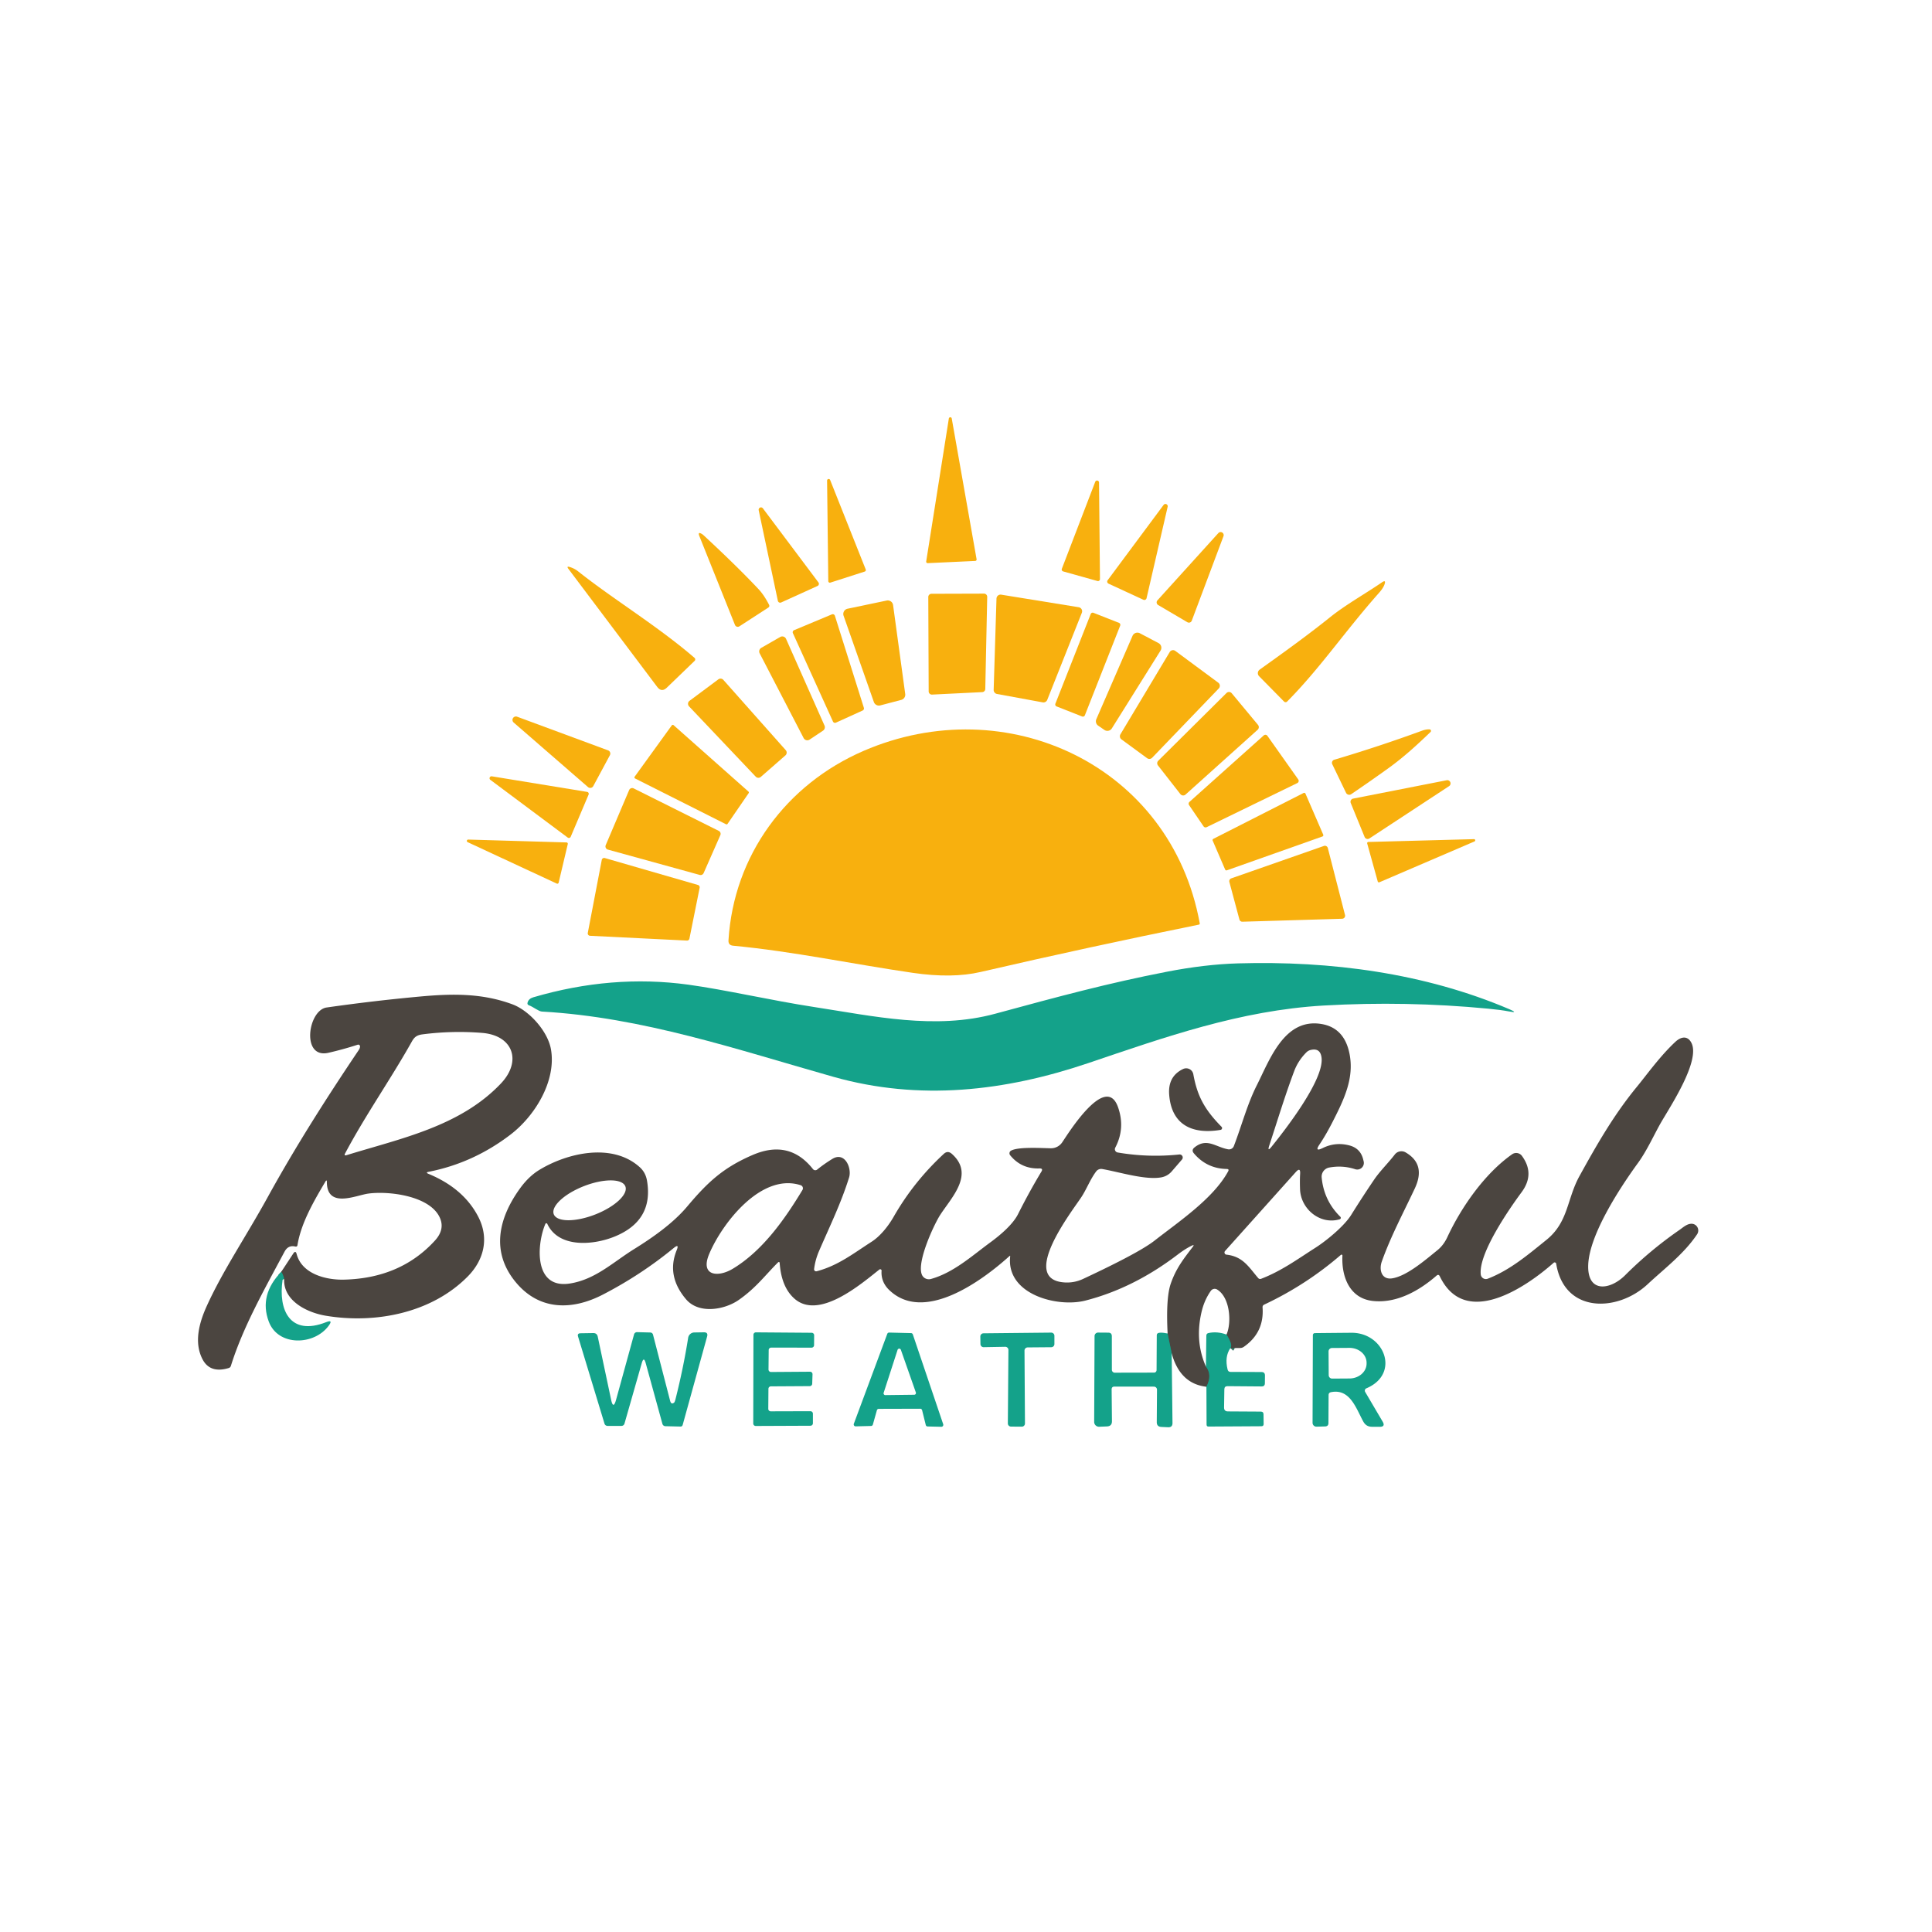 <?xml version="1.0" encoding="UTF-8" standalone="no"?>
<!DOCTYPE svg PUBLIC "-//W3C//DTD SVG 1.1//EN" "http://www.w3.org/Graphics/SVG/1.1/DTD/svg11.dtd">
<svg xmlns="http://www.w3.org/2000/svg" version="1.1" viewBox="0.00 0.00 500.00 500.00">
<g stroke-width="2.00" fill="none" stroke-linecap="butt">
<path stroke="#307465" vector-effect="non-scaling-stroke" d="
  M 73.54 331.03
  Q 73.19 329.59 72.77 329.17"
/>
<path stroke="#307465" vector-effect="non-scaling-stroke" d="
  M 318.42 348.89
  Q 319.12 348.12 317.42 345.38"
/>
<path stroke="#307465" vector-effect="non-scaling-stroke" d="
  M 312.09 353.66
  Q 313.79 355.82 312.22 358.89"
/>
<path stroke="#307465" vector-effect="non-scaling-stroke" d="
  M 303.23 350.24
  L 302.18 345.13"
/>
</g>
<path fill="#f8b00e" d="
  M 239.70 145.30
  L 245.56 108.31
  A 0.38 0.38 0.0 0 1 246.31 108.30
  L 252.74 144.72
  A 0.38 0.38 0.0 0 1 252.39 145.17
  L 240.10 145.74
  A 0.38 0.38 0.0 0 1 239.70 145.30
  Z"
/>
<path fill="#f8b00e" d="
  M 214.36 150.39
  L 214.05 124.37
  A 0.41 0.41 0.0 0 1 214.84 124.22
  L 224.05 147.38
  A 0.41 0.41 0.0 0 1 223.79 147.92
  L 214.90 150.78
  A 0.41 0.41 0.0 0 1 214.36 150.39
  Z"
/>
<path fill="#f8b00e" d="
  M 274.80 147.21
  L 283.44 124.70
  A 0.51 0.51 0.0 0 1 284.43 124.88
  L 284.67 149.87
  A 0.51 0.51 0.0 0 1 284.03 150.37
  L 275.14 147.88
  A 0.51 0.51 0.0 0 1 274.80 147.21
  Z"
/>
<path fill="#f8b00e" d="
  M 286.66 150.16
  L 301.14 130.67
  A 0.59 0.59 0.0 0 1 302.19 131.15
  L 296.73 154.81
  A 0.59 0.59 0.0 0 1 295.91 155.22
  L 286.89 151.05
  A 0.59 0.59 0.0 0 1 286.66 150.16
  Z"
/>
<path fill="#f8b00e" d="
  M 201.31 155.49
  L 196.35 132.05
  A 0.61 0.61 0.0 0 1 197.43 131.55
  L 211.81 150.73
  A 0.61 0.61 0.0 0 1 211.57 151.65
  L 202.16 155.92
  A 0.61 0.61 0.0 0 1 201.31 155.49
  Z"
/>
<path fill="#f8b00e" d="
  M 299.54 155.37
  L 315.32 137.95
  A 0.79 0.79 0.0 0 1 316.64 138.76
  L 308.43 160.63
  A 0.79 0.79 0.0 0 1 307.29 161.03
  L 299.73 156.58
  A 0.79 0.79 0.0 0 1 299.54 155.37
  Z"
/>
<path fill="#f8b00e" d="
  M 190.21 161.73
  L 181.00 138.76
  Q 180.48 137.46 181.74 138.25
  Q 181.91 138.35 182.45 138.86
  Q 191.10 146.91 196.30 152.46
  Q 197.73 153.98 199.02 156.49
  Q 199.26 156.97 198.81 157.26
  L 191.36 162.09
  A 0.78 0.78 0.0 0 1 190.21 161.73
  Z"
/>
<path fill="#f8b00e" d="
  M 149.61 147.86
  C 158.62 155.03 170.13 161.97 179.74 170.25
  A 0.54 0.53 43.9 0 1 179.76 171.04
  L 172.58 177.96
  Q 171.22 179.27 170.08 177.76
  L 147.11 147.23
  Q 146.53 146.45 147.46 146.74
  Q 148.66 147.11 149.61 147.86
  Z"
/>
<path fill="#f8b00e" d="
  M 344.26 159.71
  C 348.34 156.44 353.33 153.68 357.65 150.71
  Q 358.74 149.96 358.32 151.21
  Q 358.01 152.16 356.89 153.43
  C 348.04 163.40 341.72 172.86 333.11 181.56
  A 0.57 0.57 0.0 0 1 332.31 181.56
  L 325.85 175.00
  A 1.13 1.12 -40.2 0 1 326.00 173.30
  C 332.25 168.83 338.33 164.47 344.26 159.71
  Z"
/>
<path fill="#f8b00e" d="
  M 240.34 178.93
  L 240.24 154.50
  A 0.83 0.83 0.0 0 1 241.07 153.67
  L 254.66 153.63
  A 0.83 0.83 0.0 0 1 255.49 154.48
  L 254.99 178.31
  A 0.83 0.83 0.0 0 1 254.20 179.12
  L 241.21 179.76
  A 0.83 0.83 0.0 0 1 240.34 178.93
  Z"
/>
<path fill="#f8b00e" d="
  M 257.16 178.53
  L 257.89 154.92
  A 1.06 1.06 0.0 0 1 259.12 153.90
  L 279.17 157.15
  A 1.06 1.06 0.0 0 1 279.98 158.59
  L 271.03 181.12
  A 1.06 1.06 0.0 0 1 269.85 181.77
  L 258.03 179.60
  A 1.06 1.06 0.0 0 1 257.16 178.53
  Z"
/>
<path fill="#f8b00e" d="
  M 231.13 156.60
  L 234.27 179.60
  A 1.39 1.39 0.0 0 1 233.25 181.13
  L 227.81 182.56
  A 1.39 1.39 0.0 0 1 226.15 181.67
  L 218.32 159.36
  A 1.39 1.39 0.0 0 1 219.34 157.54
  L 229.47 155.42
  A 1.39 1.39 0.0 0 1 231.13 156.60
  Z"
/>
<path fill="#f8b00e" d="
  M 280.764 185.115
  A 0.55 0.55 0.0 0 1 280.051 185.425
  L 273.445 182.823
  A 0.55 0.55 0.0 0 1 273.135 182.11
  L 282.276 158.905
  A 0.55 0.55 0.0 0 1 282.989 158.595
  L 289.595 161.197
  A 0.55 0.55 0.0 0 1 289.905 161.91
  L 280.764 185.115
  Z"
/>
<path fill="#f8b00e" d="
  M 215.57 186.73
  L 205.20 163.86
  A 0.58 0.58 0.0 0 1 205.50 163.09
  L 215.29 159.00
  A 0.58 0.58 0.0 0 1 216.07 159.36
  L 223.57 183.18
  A 0.58 0.58 0.0 0 1 223.25 183.88
  L 216.34 187.02
  A 0.58 0.58 0.0 0 1 215.57 186.73
  Z"
/>
<path fill="#f8b00e" d="
  M 283.73 186.12
  L 293.10 164.55
  A 1.37 1.37 0.0 0 1 295.00 163.89
  L 299.82 166.43
  A 1.37 1.37 0.0 0 1 300.35 168.37
  L 287.75 188.50
  A 1.37 1.37 0.0 0 1 285.81 188.90
  L 284.21 187.80
  A 1.37 1.37 0.0 0 1 283.73 186.12
  Z"
/>
<path fill="#f8b00e" d="
  M 207.98 191.01
  L 196.60 169.08
  A 1.07 1.07 0.0 0 1 197.02 167.66
  L 201.92 164.85
  A 1.07 1.07 0.0 0 1 203.43 165.34
  L 213.38 187.77
  A 1.07 1.07 0.0 0 1 213.00 189.09
  L 209.52 191.41
  A 1.07 1.07 0.0 0 1 207.98 191.01
  Z"
/>
<path fill="#f8b00e" d="
  M 315.41 178.18
  L 298.18 196.10
  A 1.00 1.00 0.0 0 1 296.86 196.21
  L 290.23 191.35
  A 1.00 1.00 0.0 0 1 289.97 190.03
  L 302.72 168.75
  A 1.00 1.00 0.0 0 1 304.18 168.46
  L 315.29 176.68
  A 1.00 1.00 0.0 0 1 315.41 178.18
  Z"
/>
<path fill="#f8b00e" d="
  M 187.20 175.95
  L 203.35 194.14
  A 0.96 0.96 0.0 0 1 203.26 195.50
  L 196.90 201.06
  A 0.96 0.96 0.0 0 1 195.58 201.00
  L 178.32 182.80
  A 0.96 0.96 0.0 0 1 178.45 181.37
  L 185.90 175.82
  A 0.96 0.96 0.0 0 1 187.20 175.95
  Z"
/>
<path fill="#f8b00e" d="
  M 325.47 188.87
  L 306.82 205.63
  A 0.92 0.92 0.0 0 1 305.48 205.51
  L 299.68 198.09
  A 0.92 0.92 0.0 0 1 299.76 196.87
  L 317.42 179.35
  A 0.92 0.92 0.0 0 1 318.77 179.41
  L 325.57 187.60
  A 0.92 0.92 0.0 0 1 325.47 188.87
  Z"
/>
<path fill="#f8b00e" d="
  M 152.17 203.69
  L 132.95 187.00
  A 0.89 0.89 0.0 0 1 133.85 185.49
  L 157.36 194.19
  A 0.89 0.89 0.0 0 1 157.84 195.45
  L 153.54 203.44
  A 0.89 0.89 0.0 0 1 152.17 203.69
  Z"
/>
<path fill="#f8b00e" d="
  M 174.32 187.67
  L 193.70 204.86
  A 0.31 0.31 0.0 0 1 193.75 205.27
  L 188.29 213.22
  A 0.31 0.31 0.0 0 1 187.90 213.32
  L 164.36 201.47
  A 0.31 0.31 0.0 0 1 164.24 201.02
  L 173.86 187.72
  A 0.31 0.31 0.0 0 1 174.32 187.67
  Z"
/>
<path fill="#f8b00e" d="
  M 188.53 243.35
  C 189.88 221.37 203.46 202.98 223.51 194.32
  C 260.44 178.36 303.01 197.99 310.49 238.93
  Q 310.55 239.24 310.24 239.30
  Q 281.86 245.05 253.76 251.55
  Q 246.42 253.26 236.22 251.77
  C 220.79 249.53 205.23 246.21 189.73 244.75
  Q 188.45 244.63 188.53 243.35
  Z"
/>
<path fill="#f8b00e" d="
  M 348.35 205.17
  L 344.79 197.78
  A 0.84 0.83 68.8 0 1 345.30 196.62
  Q 356.90 193.18 368.03 189.10
  Q 369.07 188.72 369.97 188.76
  A 0.40 0.39 -65.2 0 1 370.22 189.44
  C 366.67 192.85 363.20 196.04 359.11 198.96
  Q 354.38 202.35 349.70 205.53
  A 0.93 0.92 59.8 0 1 348.35 205.17
  Z"
/>
<path fill="#f8b00e" d="
  M 335.74 202.66
  L 312.28 214.07
  A 0.64 0.64 0.0 0 1 311.47 213.85
  L 307.73 208.36
  A 0.64 0.64 0.0 0 1 307.83 207.53
  L 327.06 190.32
  A 0.64 0.64 0.0 0 1 328.00 190.43
  L 335.98 201.71
  A 0.64 0.64 0.0 0 1 335.74 202.66
  Z"
/>
<path fill="#f8b00e" d="
  M 146.92 216.76
  L 126.90 201.82
  A 0.51 0.51 0.0 0 1 127.29 200.91
  L 151.94 204.94
  A 0.51 0.51 0.0 0 1 152.33 205.64
  L 147.70 216.55
  A 0.51 0.51 0.0 0 1 146.92 216.76
  Z"
/>
<path fill="#f8b00e" d="
  M 350.19 206.68
  L 374.38 201.93
  A 0.84 0.84 0.0 0 1 375.01 203.46
  L 354.40 216.99
  A 0.84 0.84 0.0 0 1 353.16 216.61
  L 349.57 207.82
  A 0.84 0.84 0.0 0 1 350.19 206.68
  Z"
/>
<path fill="#f8b00e" d="
  M 181.08 226.43
  L 157.33 219.88
  A 0.86 0.86 0.0 0 1 156.76 218.72
  L 162.82 204.47
  A 0.86 0.86 0.0 0 1 164.00 204.04
  L 186.02 215.03
  A 0.86 0.86 0.0 0 1 186.42 216.15
  L 182.10 225.95
  A 0.86 0.86 0.0 0 1 181.08 226.43
  Z"
/>
<path fill="#f8b00e" d="
  M 314.00 217.10
  L 337.37 205.22
  A 0.35 0.35 0.0 0 1 337.85 205.39
  L 342.45 216.01
  A 0.35 0.35 0.0 0 1 342.25 216.48
  L 317.51 225.24
  A 0.35 0.35 0.0 0 1 317.07 225.05
  L 313.84 217.55
  A 0.35 0.35 0.0 0 1 314.00 217.10
  Z"
/>
<path fill="#f8b00e" d="
  M 356.56 228.13
  L 353.83 218.29
  A 0.31 0.31 0.0 0 1 354.12 217.90
  L 381.44 217.17
  A 0.31 0.31 0.0 0 1 381.58 217.77
  L 356.99 228.33
  A 0.31 0.31 0.0 0 1 356.56 228.13
  Z"
/>
<path fill="#f8b00e" d="
  M 144.09 228.67
  L 121.03 217.95
  A 0.35 0.35 0.0 0 1 121.19 217.28
  L 146.61 218.02
  A 0.35 0.35 0.0 0 1 146.94 218.45
  L 144.58 228.43
  A 0.35 0.35 0.0 0 1 144.09 228.67
  Z"
/>
<path fill="#f8b00e" d="
  M 318.65 227.32
  L 342.63 218.93
  A 0.78 0.78 0.0 0 1 343.64 219.47
  L 348.09 236.80
  A 0.78 0.78 0.0 0 1 347.36 237.77
  L 321.54 238.54
  A 0.78 0.78 0.0 0 1 320.76 237.96
  L 318.16 228.26
  A 0.78 0.78 0.0 0 1 318.65 227.32
  Z"
/>
<path fill="#f8b00e" d="
  M 177.78 243.42
  L 152.70 242.18
  A 0.62 0.62 0.0 0 1 152.12 241.44
  L 155.74 222.54
  A 0.62 0.62 0.0 0 1 156.52 222.06
  L 180.63 229.03
  A 0.62 0.62 0.0 0 1 181.07 229.75
  L 178.42 242.93
  A 0.62 0.62 0.0 0 1 177.78 243.42
  Z"
/>
<path fill="#14a28a" d="
  M 140.22 261.79
  C 139.41 261.74 137.94 260.54 136.91 260.18
  Q 136.37 259.99 136.54 259.44
  Q 136.84 258.45 137.98 258.11
  Q 158.33 252.12 178.13 254.83
  C 187.79 256.16 199.76 258.94 210.66 260.61
  C 226.13 262.99 242.04 266.57 257.57 262.35
  C 274.18 257.84 286.78 254.44 301.95 251.49
  Q 311.82 249.57 320.42 249.32
  C 344.38 248.63 368.67 251.82 390.64 261.19
  Q 393.16 262.27 390.47 261.75
  Q 388.37 261.35 385.11 261.04
  Q 363.85 259.01 342.58 260.23
  C 320.97 261.47 301.44 268.43 281.57 275.15
  C 260.08 282.41 238.01 284.98 215.72 278.69
  C 190.73 271.63 166.38 263.27 140.22 261.79
  Z"
/>
<path fill="#4b4540" d="
  M 73.54 331.03
  Q 73.19 329.59 72.77 329.17
  L 75.89 324.43
  Q 76.50 323.50 76.78 324.58
  C 78.14 329.68 84.31 331.28 89.00 331.17
  Q 103.64 330.83 112.56 321.06
  Q 115.23 318.13 113.79 315.05
  C 111.16 309.43 100.53 308.17 95.25 308.91
  C 92.07 309.36 84.64 312.85 84.59 305.92
  Q 84.59 305.16 84.20 305.82
  C 81.41 310.54 77.92 316.43 76.99 322.21
  Q 76.91 322.71 76.42 322.60
  Q 74.58 322.17 73.64 323.93
  C 68.17 334.16 62.86 343.54 59.75 353.50
  Q 59.61 353.92 59.18 354.05
  Q 54.36 355.49 52.42 351.79
  C 50.07 347.28 51.67 342.03 53.55 337.91
  C 57.73 328.73 63.69 319.99 69.32 309.75
  C 76.51 296.70 84.51 284.12 92.83 271.77
  Q 93.16 271.29 93.18 270.85
  A 0.47 0.47 0.0 0 0 92.57 270.37
  Q 88.81 271.59 85.00 272.46
  C 77.89 274.09 79.69 261.43 84.53 260.74
  Q 96.48 259.03 108.50 257.92
  C 117.20 257.11 124.82 257.04 132.59 259.91
  C 137.01 261.54 141.82 266.96 142.60 271.63
  C 143.98 279.80 138.44 288.79 132.15 293.61
  Q 122.54 300.98 110.94 303.26
  Q 110.04 303.44 110.89 303.79
  Q 119.97 307.54 123.77 314.89
  C 126.63 320.42 125.28 326.05 121.07 330.33
  C 111.65 339.89 97.03 342.65 84.26 340.50
  C 79.51 339.70 73.29 336.69 73.54 331.03
  Z
  M 106.58 269.56
  C 101.09 279.35 94.61 288.53 89.32 298.49
  Q 88.95 299.18 89.71 298.95
  C 103.68 294.63 119.07 291.55 129.64 280.40
  C 135.11 274.64 132.81 267.95 124.74 267.31
  Q 117.03 266.70 109.35 267.69
  C 107.91 267.88 107.25 268.36 106.58 269.56
  Z"
/>
<path fill="#4b4540" d="
  M 318.42 348.89
  Q 319.12 348.12 317.42 345.38
  C 318.79 342.26 318.34 335.74 314.98 333.72
  A 1.22 1.21 -56.9 0 0 313.37 334.06
  Q 311.75 336.36 311.04 339.21
  Q 309.12 346.96 312.09 353.66
  Q 313.79 355.82 312.22 358.89
  Q 305.38 358.12 303.23 350.24
  L 302.18 345.13
  Q 301.71 335.94 302.98 332.24
  C 304.35 328.27 306.24 325.89 308.72 322.64
  Q 309.18 322.03 308.49 322.35
  Q 306.79 323.15 304.74 324.72
  Q 293.34 333.40 280.89 336.59
  C 273.63 338.45 260.38 335.00 261.43 325.18
  Q 261.46 324.88 261.23 325.09
  C 254.15 331.48 239.12 342.54 230.11 333.84
  C 228.70 332.49 228.00 330.75 228.15 328.86
  A 0.36 0.35 -17.4 0 0 227.57 328.56
  C 222.79 332.35 211.92 341.71 205.58 336.07
  Q 202.25 333.11 201.79 326.99
  Q 201.74 326.31 201.26 326.80
  C 197.99 330.07 195.61 333.34 191.18 336.43
  C 187.52 338.98 180.85 340.17 177.53 336.23
  Q 172.42 330.19 175.12 323.56
  Q 175.86 321.75 174.35 322.99
  Q 165.91 329.92 156.04 335.03
  C 147.98 339.20 139.45 339.19 133.35 331.68
  C 127.06 323.94 128.96 315.30 134.62 307.50
  Q 136.86 304.42 139.61 302.75
  C 146.91 298.32 158.52 295.68 165.58 302.08
  Q 167.08 303.44 167.44 305.54
  Q 169.22 315.90 159.02 320.04
  C 153.65 322.22 144.63 323.11 141.64 316.74
  A 0.27 0.27 0.0 0 0 141.14 316.75
  C 138.89 322.02 138.07 333.66 147.49 332.17
  C 154.06 331.14 158.65 326.66 164.05 323.30
  C 168.95 320.26 174.20 316.57 177.83 312.26
  C 183.18 305.90 187.17 302.20 194.73 298.93
  Q 204.26 294.79 210.39 302.56
  A 0.78 0.77 51.2 0 0 211.49 302.68
  Q 213.34 301.19 215.40 299.93
  C 218.65 297.93 220.50 302.33 219.74 304.74
  C 217.65 311.43 214.74 317.36 211.97 323.76
  Q 210.99 326.03 210.69 328.43
  A 0.53 0.52 -3.8 0 0 211.35 329.00
  C 216.88 327.56 220.91 324.35 225.59 321.35
  C 227.74 319.97 229.83 317.44 231.31 314.84
  Q 236.46 305.84 244.23 298.64
  Q 245.27 297.67 246.34 298.62
  C 252.27 303.88 246.32 309.81 243.34 314.39
  C 241.65 316.99 236.56 327.94 238.95 330.46
  A 1.99 1.98 -29.5 0 0 240.92 331.00
  C 246.79 329.37 251.58 324.98 256.39 321.46
  C 258.83 319.67 262.10 316.92 263.46 314.23
  Q 266.38 308.41 269.50 303.24
  Q 270.04 302.36 269.01 302.39
  Q 264.33 302.55 261.43 298.98
  A 0.79 0.78 55.3 0 1 261.64 297.80
  C 263.50 296.72 269.85 297.15 271.95 297.17
  A 3.49 3.49 0.0 0 0 274.88 295.66
  C 276.26 293.66 286.17 277.49 289.35 286.55
  Q 291.26 292.00 288.63 297.01
  A 0.86 0.86 0.0 0 0 289.25 298.26
  Q 297.17 299.62 305.21 298.78
  A 0.79 0.79 0.0 0 1 305.89 300.09
  L 303.23 303.17
  A 4.69 4.62 15.3 0 1 300.48 304.71
  C 296.28 305.43 289.64 303.30 285.24 302.54
  A 1.62 1.61 -66.6 0 0 283.69 303.16
  C 282.10 305.28 281.14 307.92 279.78 309.93
  C 277.23 313.74 264.16 330.67 275.01 331.85
  Q 277.80 332.16 280.33 330.97
  Q 294.83 324.19 298.81 321.06
  C 305.08 316.15 314.01 310.19 317.84 303.15
  Q 318.17 302.55 317.49 302.53
  Q 312.32 302.43 308.99 298.50
  Q 308.26 297.65 309.14 296.95
  C 312.34 294.38 314.58 296.85 317.83 297.44
  A 1.34 1.34 0.0 0 0 319.32 296.60
  C 321.36 291.29 322.78 285.77 325.26 280.87
  C 328.61 274.23 332.40 263.41 341.99 265.01
  Q 347.93 266.00 349.26 272.75
  C 350.49 279.01 347.87 284.47 344.91 290.27
  Q 343.12 293.77 341.48 296.20
  Q 340.13 298.19 342.29 297.13
  Q 345.64 295.47 349.28 296.45
  Q 352.07 297.21 352.78 300.01
  L 352.91 300.54
  A 1.71 1.71 0.0 0 1 350.72 302.59
  Q 347.44 301.52 343.99 302.16
  A 2.40 2.40 0.0 0 0 342.05 304.75
  Q 342.62 310.72 346.88 314.90
  A 0.39 0.39 0.0 0 1 346.72 315.55
  C 341.63 317.06 336.62 312.88 336.45 307.76
  Q 336.37 305.43 336.47 303.81
  Q 336.59 301.95 335.34 303.34
  L 317.04 323.76
  A 0.57 0.56 -65.5 0 0 317.39 324.70
  C 321.66 325.18 323.12 327.83 325.60 330.74
  Q 325.93 331.13 326.41 330.94
  C 331.70 328.90 335.88 325.81 340.44 322.91
  C 343.28 321.10 347.86 317.34 349.68 314.43
  Q 352.56 309.81 355.61 305.31
  C 357.12 303.08 359.25 301.02 360.96 298.80
  A 2.17 2.17 0.0 0 1 363.79 298.25
  C 367.52 300.43 367.99 303.64 366.15 307.57
  C 363.21 313.83 359.91 319.99 357.60 326.51
  C 356.85 328.62 357.55 331.24 360.26 330.84
  C 364.07 330.28 368.99 325.98 371.99 323.56
  Q 373.60 322.26 374.57 320.17
  C 378.17 312.42 384.25 303.70 391.33 298.73
  A 1.84 1.84 0.0 0 1 393.88 299.15
  Q 397.29 303.80 393.79 308.54
  C 390.54 312.93 382.61 324.41 383.22 329.84
  A 1.34 1.33 76.0 0 0 385.03 330.93
  C 390.80 328.70 395.44 324.73 400.18 320.91
  C 405.95 316.27 405.47 310.32 408.78 304.34
  C 413.29 296.17 417.66 288.52 423.61 281.28
  C 426.12 278.23 429.63 273.30 433.60 269.61
  C 434.96 268.34 436.71 267.90 437.73 269.88
  C 440.10 274.44 432.46 286.06 429.97 290.33
  C 428.23 293.31 426.29 297.71 423.92 300.96
  C 419.18 307.47 411.33 319.51 411.03 327.33
  C 410.75 334.76 416.74 333.86 420.56 330.05
  Q 427.07 323.55 434.65 318.30
  C 435.59 317.65 436.59 316.69 437.80 316.71
  A 1.75 1.74 -72.6 0 1 439.21 319.43
  C 435.84 324.48 430.79 328.27 426.38 332.38
  C 418.68 339.55 404.87 340.03 402.74 327.05
  A 0.40 0.40 0.0 0 0 402.08 326.81
  C 395.12 332.98 379.20 344.03 372.62 330.31
  Q 372.31 329.67 371.77 330.14
  C 367.39 333.95 361.52 337.38 355.25 336.68
  C 349.17 336.00 347.14 330.23 347.42 324.94
  A 0.24 0.24 0.0 0 0 347.03 324.75
  Q 338.00 332.55 327.18 337.63
  Q 326.71 337.85 326.75 338.37
  Q 327.22 344.85 321.91 348.55
  Q 321.47 348.86 320.94 348.86
  L 318.42 348.89
  Z
  M 334.93 277.22
  C 332.55 283.55 330.59 290.06 328.50 296.41
  Q 327.90 298.24 329.10 296.74
  C 332.62 292.38 342.68 279.46 342.02 273.76
  Q 341.72 271.13 339.20 271.73
  A 2.34 2.31 15.8 0 0 338.11 272.33
  Q 335.96 274.48 334.93 277.22
  Z
  M 161.841 307.029
  A 9.94 3.95 -21.3 0 0 151.145 306.96
  A 9.94 3.95 -21.3 0 0 143.319 314.251
  A 9.94 3.95 -21.3 0 0 154.015 314.32
  A 9.94 3.95 -21.3 0 0 161.841 307.029
  Z
  M 189.60 328.38
  C 197.34 323.74 203.08 315.57 207.67 307.97
  A 0.84 0.84 0.0 0 0 207.21 306.73
  C 196.99 303.43 186.85 316.64 183.53 324.55
  C 181.15 330.22 185.82 330.64 189.60 328.38
  Z"
/>
<path fill="#4b4540" d="
  M 308.83 278.01
  C 309.84 283.55 311.63 287.04 316.14 291.62
  A 0.47 0.47 0.0 0 1 315.89 292.41
  C 308.51 293.65 303.15 291.09 302.58 283.24
  Q 302.24 278.54 306.18 276.66
  A 1.88 1.87 -17.9 0 1 308.83 278.01
  Z"
/>
<path fill="#14a28a" d="
  M 72.77 329.17
  Q 73.19 329.59 73.54 331.03
  Q 73.19 330.91 73.13 331.26
  C 71.98 339.01 75.03 345.88 84.42 342.17
  Q 86.27 341.44 85.10 343.05
  C 81.36 348.23 71.96 348.52 69.55 342.00
  Q 67.00 335.14 72.77 329.17
  Z"
/>
<path fill="#14a28a" d="
  M 174.48 362.97
  Q 174.63 362.84 174.84 362.03
  Q 176.86 354.01 178.10 346.20
  A 1.63 1.63 0.0 0 1 179.67 344.84
  L 182.15 344.80
  Q 183.31 344.78 183.00 345.89
  L 176.68 368.76
  Q 176.55 369.20 176.10 369.19
  L 172.21 369.10
  A 0.82 0.82 0.0 0 1 171.43 368.49
  L 167.11 352.78
  Q 166.61 350.96 166.09 352.77
  L 161.61 368.45
  A 0.81 0.80 8.2 0 1 160.84 369.02
  L 157.23 369.02
  A 0.83 0.82 81.4 0 1 156.44 368.43
  L 149.60 345.90
  Q 149.35 345.06 150.23 345.05
  L 153.52 345.00
  Q 154.50 344.98 154.70 345.94
  L 158.15 362.22
  Q 158.71 364.88 159.44 362.26
  L 164.09 345.35
  A 0.79 0.79 0.0 0 1 164.87 344.76
  L 168.30 344.85
  A 0.74 0.73 83.3 0 1 169.00 345.41
  L 173.42 362.50
  Q 173.71 363.61 174.48 362.97
  Z"
/>
<path fill="#14a28a" d="
  M 198.94 349.39
  L 198.89 354.43
  A 0.64 0.64 0.0 0 0 199.53 355.07
  L 209.63 355.00
  A 0.64 0.64 0.0 0 1 210.28 355.66
  L 210.20 358.11
  A 0.64 0.64 0.0 0 1 209.56 358.73
  L 199.50 358.79
  A 0.64 0.64 0.0 0 0 198.87 359.42
  L 198.83 364.60
  A 0.64 0.64 0.0 0 0 199.48 365.25
  L 209.74 365.22
  A 0.64 0.64 0.0 0 1 210.38 365.86
  L 210.38 368.34
  A 0.64 0.64 0.0 0 1 209.74 368.98
  L 195.58 369.04
  A 0.64 0.64 0.0 0 1 194.94 368.40
  L 194.99 345.45
  A 0.64 0.64 0.0 0 1 195.63 344.81
  L 210.07 344.92
  A 0.64 0.64 0.0 0 1 210.70 345.56
  L 210.68 348.14
  A 0.64 0.64 0.0 0 1 210.04 348.77
  L 199.58 348.76
  A 0.64 0.64 0.0 0 0 198.94 349.39
  Z"
/>
<path fill="#14a28a" d="
  M 238.16 364.58
  L 227.42 364.61
  A 0.50 0.50 0.0 0 0 226.94 364.97
  L 225.90 368.67
  A 0.50 0.50 0.0 0 1 225.43 369.04
  L 221.45 369.14
  A 0.50 0.50 0.0 0 1 220.97 368.47
  L 229.63 345.19
  A 0.50 0.50 0.0 0 1 230.11 344.87
  L 235.78 345.01
  A 0.50 0.50 0.0 0 1 236.24 345.35
  L 244.10 368.59
  A 0.50 0.50 0.0 0 1 243.62 369.25
  L 240.06 369.17
  A 0.50 0.50 0.0 0 1 239.59 368.79
  L 238.64 364.96
  A 0.50 0.50 0.0 0 0 238.16 364.58
  Z
  M 228.69 360.46
  A 0.45 0.45 0.0 0 0 229.12 361.05
  L 236.60 360.96
  A 0.45 0.45 0.0 0 0 237.02 360.36
  L 233.15 349.34
  A 0.45 0.45 0.0 0 0 232.29 349.35
  L 228.69 360.46
  Z"
/>
<path fill="#14a28a" d="
  M 265.14 349.54
  L 265.26 368.40
  A 0.82 0.82 0.0 0 1 264.43 369.22
  L 261.64 369.20
  A 0.82 0.82 0.0 0 1 260.83 368.37
  L 260.98 349.37
  A 0.82 0.82 0.0 0 0 260.15 348.55
  L 254.58 348.65
  A 0.82 0.82 0.0 0 1 253.74 347.84
  L 253.71 345.90
  A 0.82 0.82 0.0 0 1 254.52 345.06
  L 272.05 344.88
  A 0.82 0.82 0.0 0 1 272.88 345.70
  L 272.88 347.84
  A 0.82 0.82 0.0 0 1 272.07 348.66
  L 265.96 348.71
  A 0.82 0.82 0.0 0 0 265.14 349.54
  Z"
/>
<path fill="#14a28a" d="
  M 302.18 345.13
  L 303.23 350.24
  L 303.44 368.26
  Q 303.46 369.42 302.29 369.37
  L 300.55 369.29
  Q 299.37 369.23 299.37 368.05
  L 299.43 359.65
  A 0.79 0.79 0.0 0 0 298.65 358.86
  L 288.42 358.85
  Q 287.69 358.85 287.69 359.58
  L 287.77 367.79
  Q 287.79 369.11 286.46 369.16
  L 284.48 369.24
  A 1.26 1.25 -0.9 0 1 283.17 367.98
  L 283.27 345.77
  A 0.91 0.91 0.0 0 1 284.18 344.87
  L 286.82 344.89
  Q 287.74 344.89 287.74 345.81
  L 287.75 354.50
  A 0.75 0.75 0.0 0 0 288.50 355.25
  L 298.67 355.23
  A 0.65 0.65 0.0 0 0 299.32 354.58
  L 299.37 345.60
  Q 299.37 345.06 299.90 344.95
  Q 300.74 344.79 302.18 345.13
  Z"
/>
<path fill="#14a28a" d="
  M 317.42 345.38
  Q 319.12 348.12 318.42 348.89
  Q 316.89 351.10 317.70 354.43
  Q 317.85 355.05 318.48 355.05
  L 326.48 355.08
  Q 327.38 355.08 327.37 355.98
  L 327.35 357.98
  Q 327.35 358.81 326.52 358.81
  L 317.69 358.74
  Q 316.87 358.73 316.86 359.56
  L 316.79 364.27
  Q 316.78 365.26 317.77 365.27
  L 326.28 365.32
  Q 326.99 365.32 327.00 366.03
  L 327.03 368.53
  Q 327.04 369.10 326.47 369.11
  L 312.75 369.19
  Q 312.27 369.19 312.26 368.70
  L 312.22 358.89
  Q 313.79 355.82 312.09 353.66
  L 312.20 345.68
  Q 312.20 345.11 312.76 344.99
  Q 315.00 344.50 317.42 345.38
  Z"
/>
<path fill="#14a28a" d="
  M 353.30 360.22
  L 357.82 367.90
  Q 358.62 369.26 357.05 369.26
  L 355.07 369.25
  Q 353.58 369.25 352.85 367.95
  C 350.98 364.60 349.43 359.28 344.44 360.30
  Q 343.84 360.43 343.84 361.04
  L 343.80 368.30
  Q 343.79 369.13 342.95 369.16
  L 340.72 369.22
  A 1.00 1.00 0.0 0 1 339.69 368.22
  L 339.77 345.52
  A 0.51 0.51 0.0 0 1 340.27 345.01
  Q 344.95 344.96 349.75 344.92
  C 358.29 344.86 362.47 355.56 353.61 359.30
  A 0.65 0.64 63.8 0 0 353.30 360.22
  Z
  M 343.83 349.75
  L 343.87 355.89
  A 0.89 0.89 0.0 0 0 344.77 356.78
  L 349.26 356.75
  A 4.44 3.85 -0.4 0 0 353.67 352.87
  L 353.67 352.65
  A 4.44 3.85 -0.4 0 0 349.20 348.83
  L 344.71 348.86
  A 0.89 0.89 0.0 0 0 343.83 349.75
  Z"
/>
</svg>
